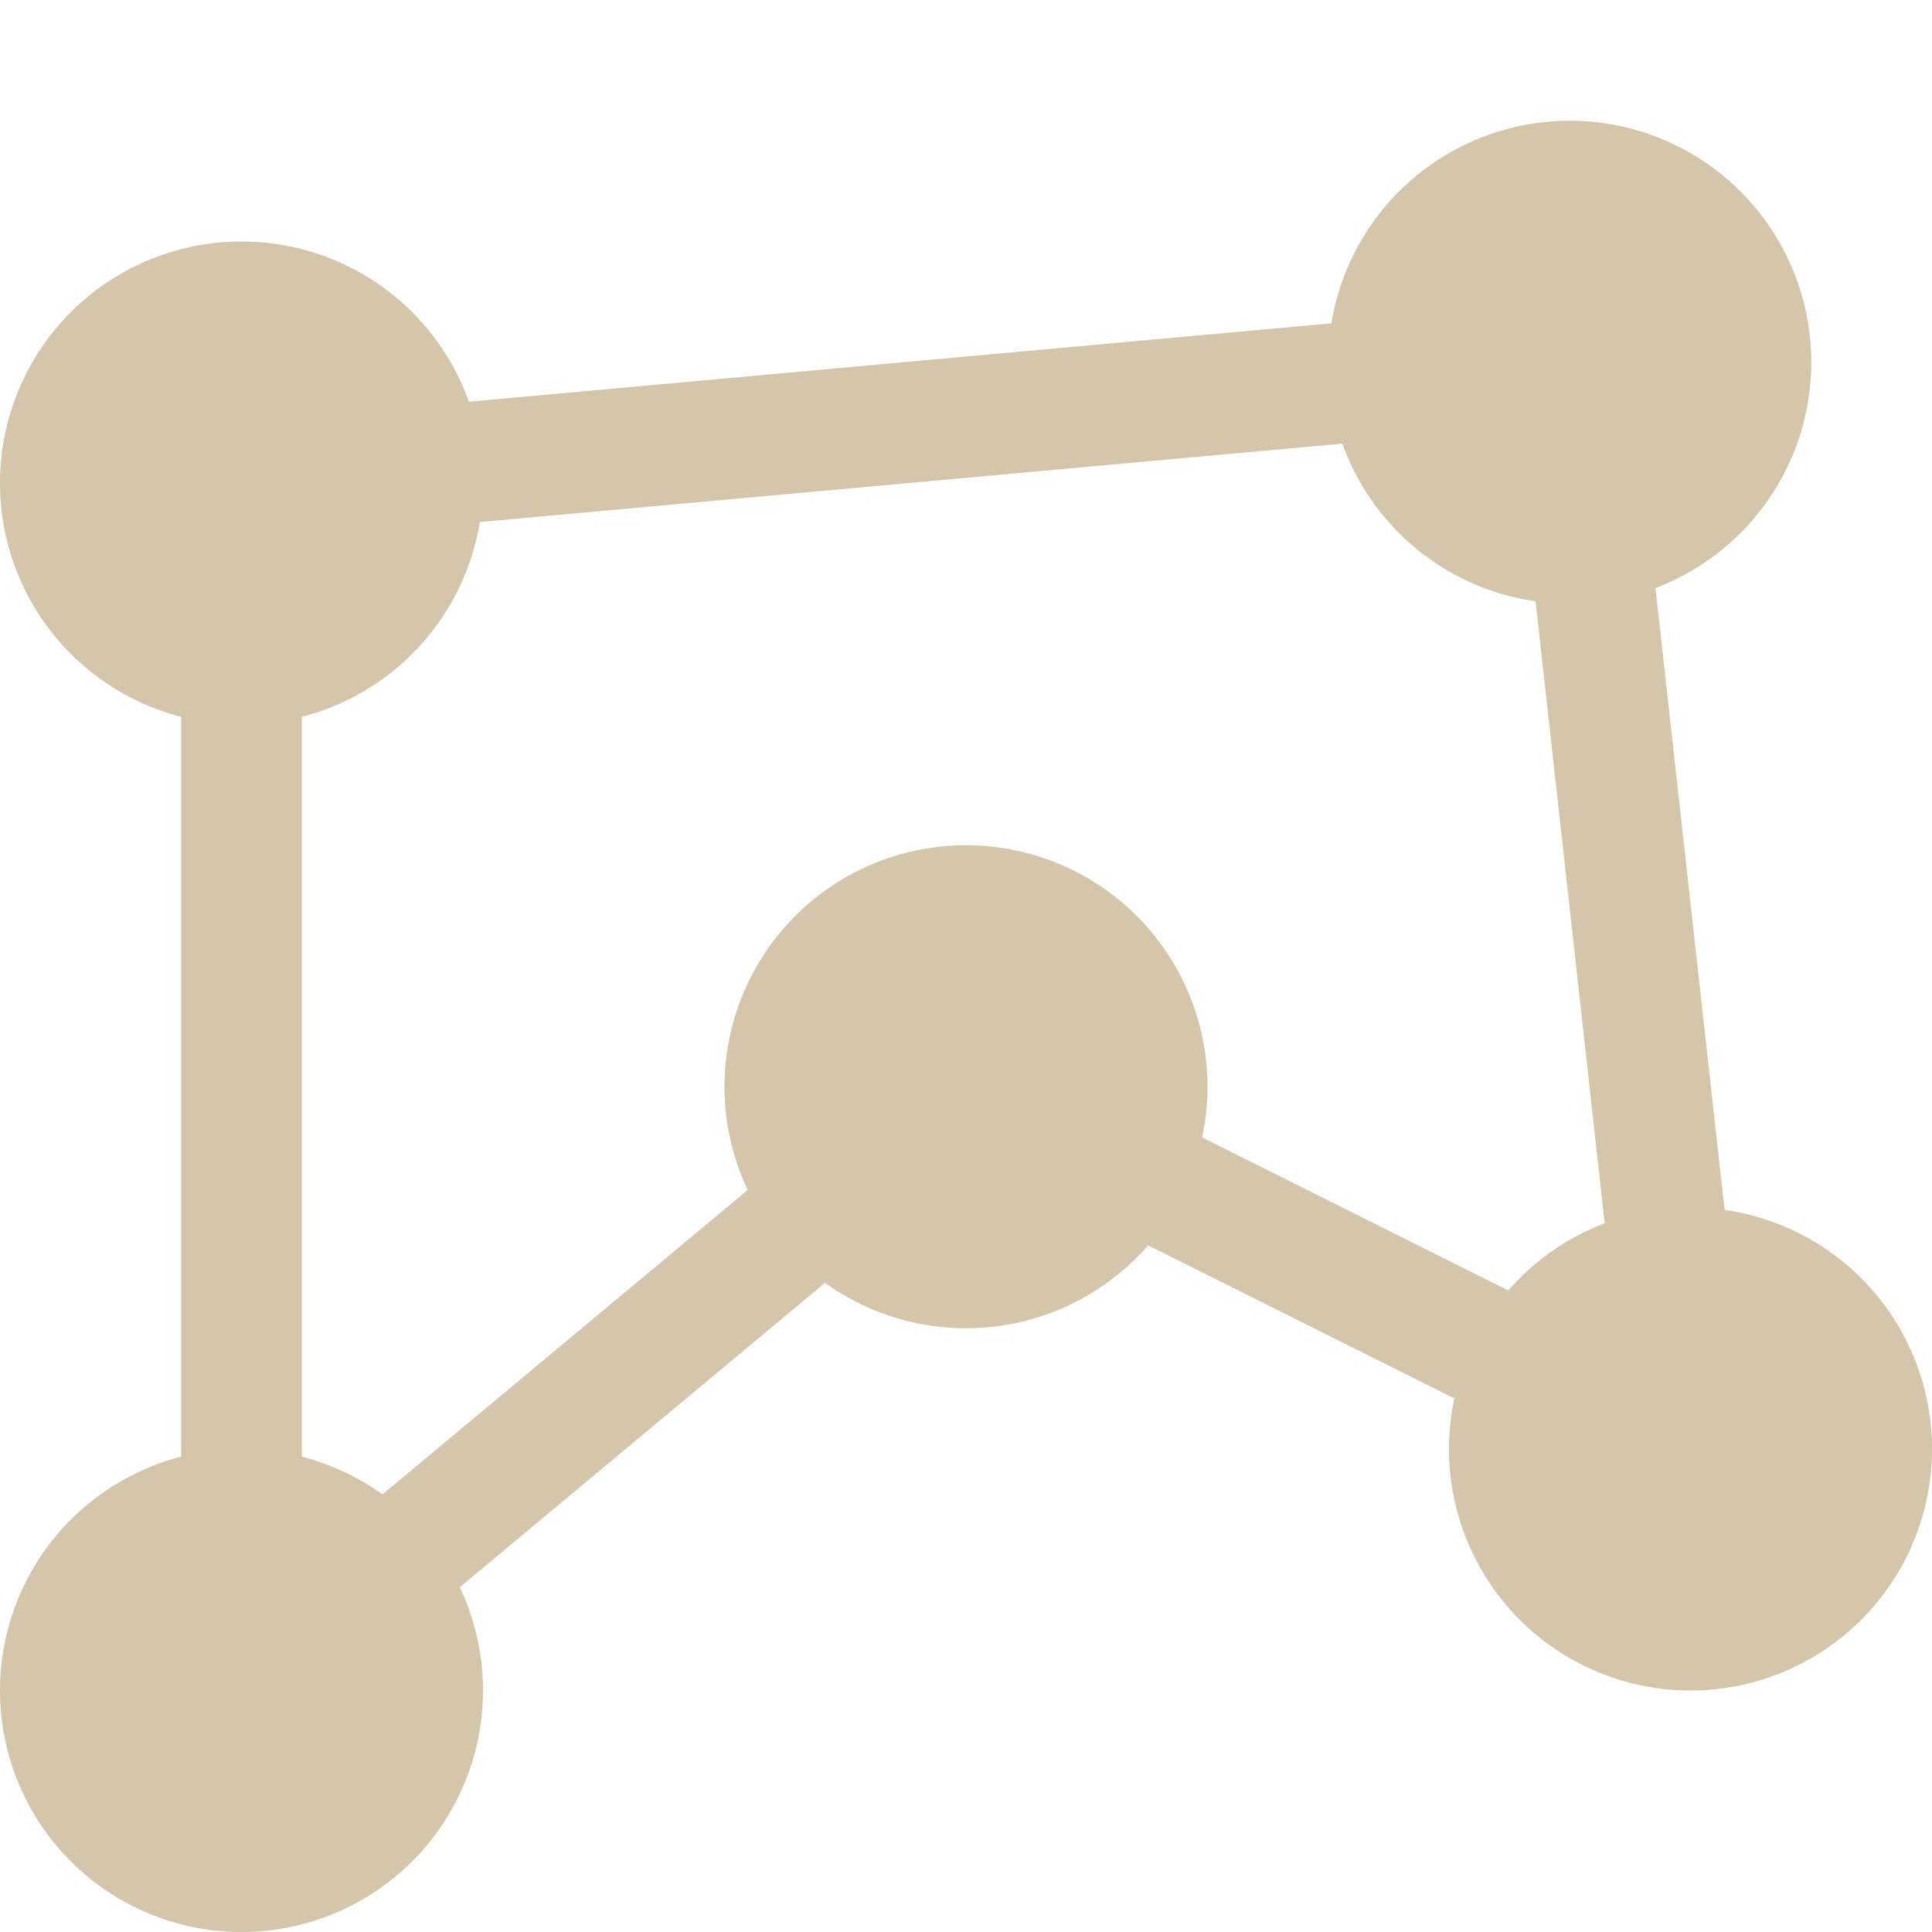 <svg xmlns="http://www.w3.org/2000/svg" width="16" height="16" version="1.1">
 <path style="fill:#d3c6aa" d="M 12.98,2.5 1.955,3.502 1.5,4 V 14 L 2.32,14.385 8.068,9.594 13.777,12.447 14.496,11.945 13.496,2.945 Z M 12.557,3.543 13.402,11.143 8.223,8.553 7.68,8.615 2.5,12.932 V 4.457 Z"/>
 <path style="fill:#d3c6aa" d="M 10,9 A 2,2 0 0 1 8,11 2,2 0 0 1 6,9 2,2 0 0 1 8,7 2,2 0 0 1 10,9 Z M 4,4 A 2,2 0 0 1 2,6 2,2 0 0 1 0,4 2,2 0 0 1 2,2 2,2 0 0 1 4,4 Z M 4,14 A 2,2 0 0 1 2,16 2,2 0 0 1 0,14 2,2 0 0 1 2,12 2,2 0 0 1 4,14 Z M 16,12 A 2,2 0 0 1 14,14 2,2 0 0 1 12,12 2,2 0 0 1 14,10 2,2 0 0 1 16,12 Z M 15,3 A 2,2 0 0 1 13,5 2,2 0 0 1 11,3 2,2 0 0 1 13,1 2,2 0 0 1 15,3 Z"/>
</svg>
